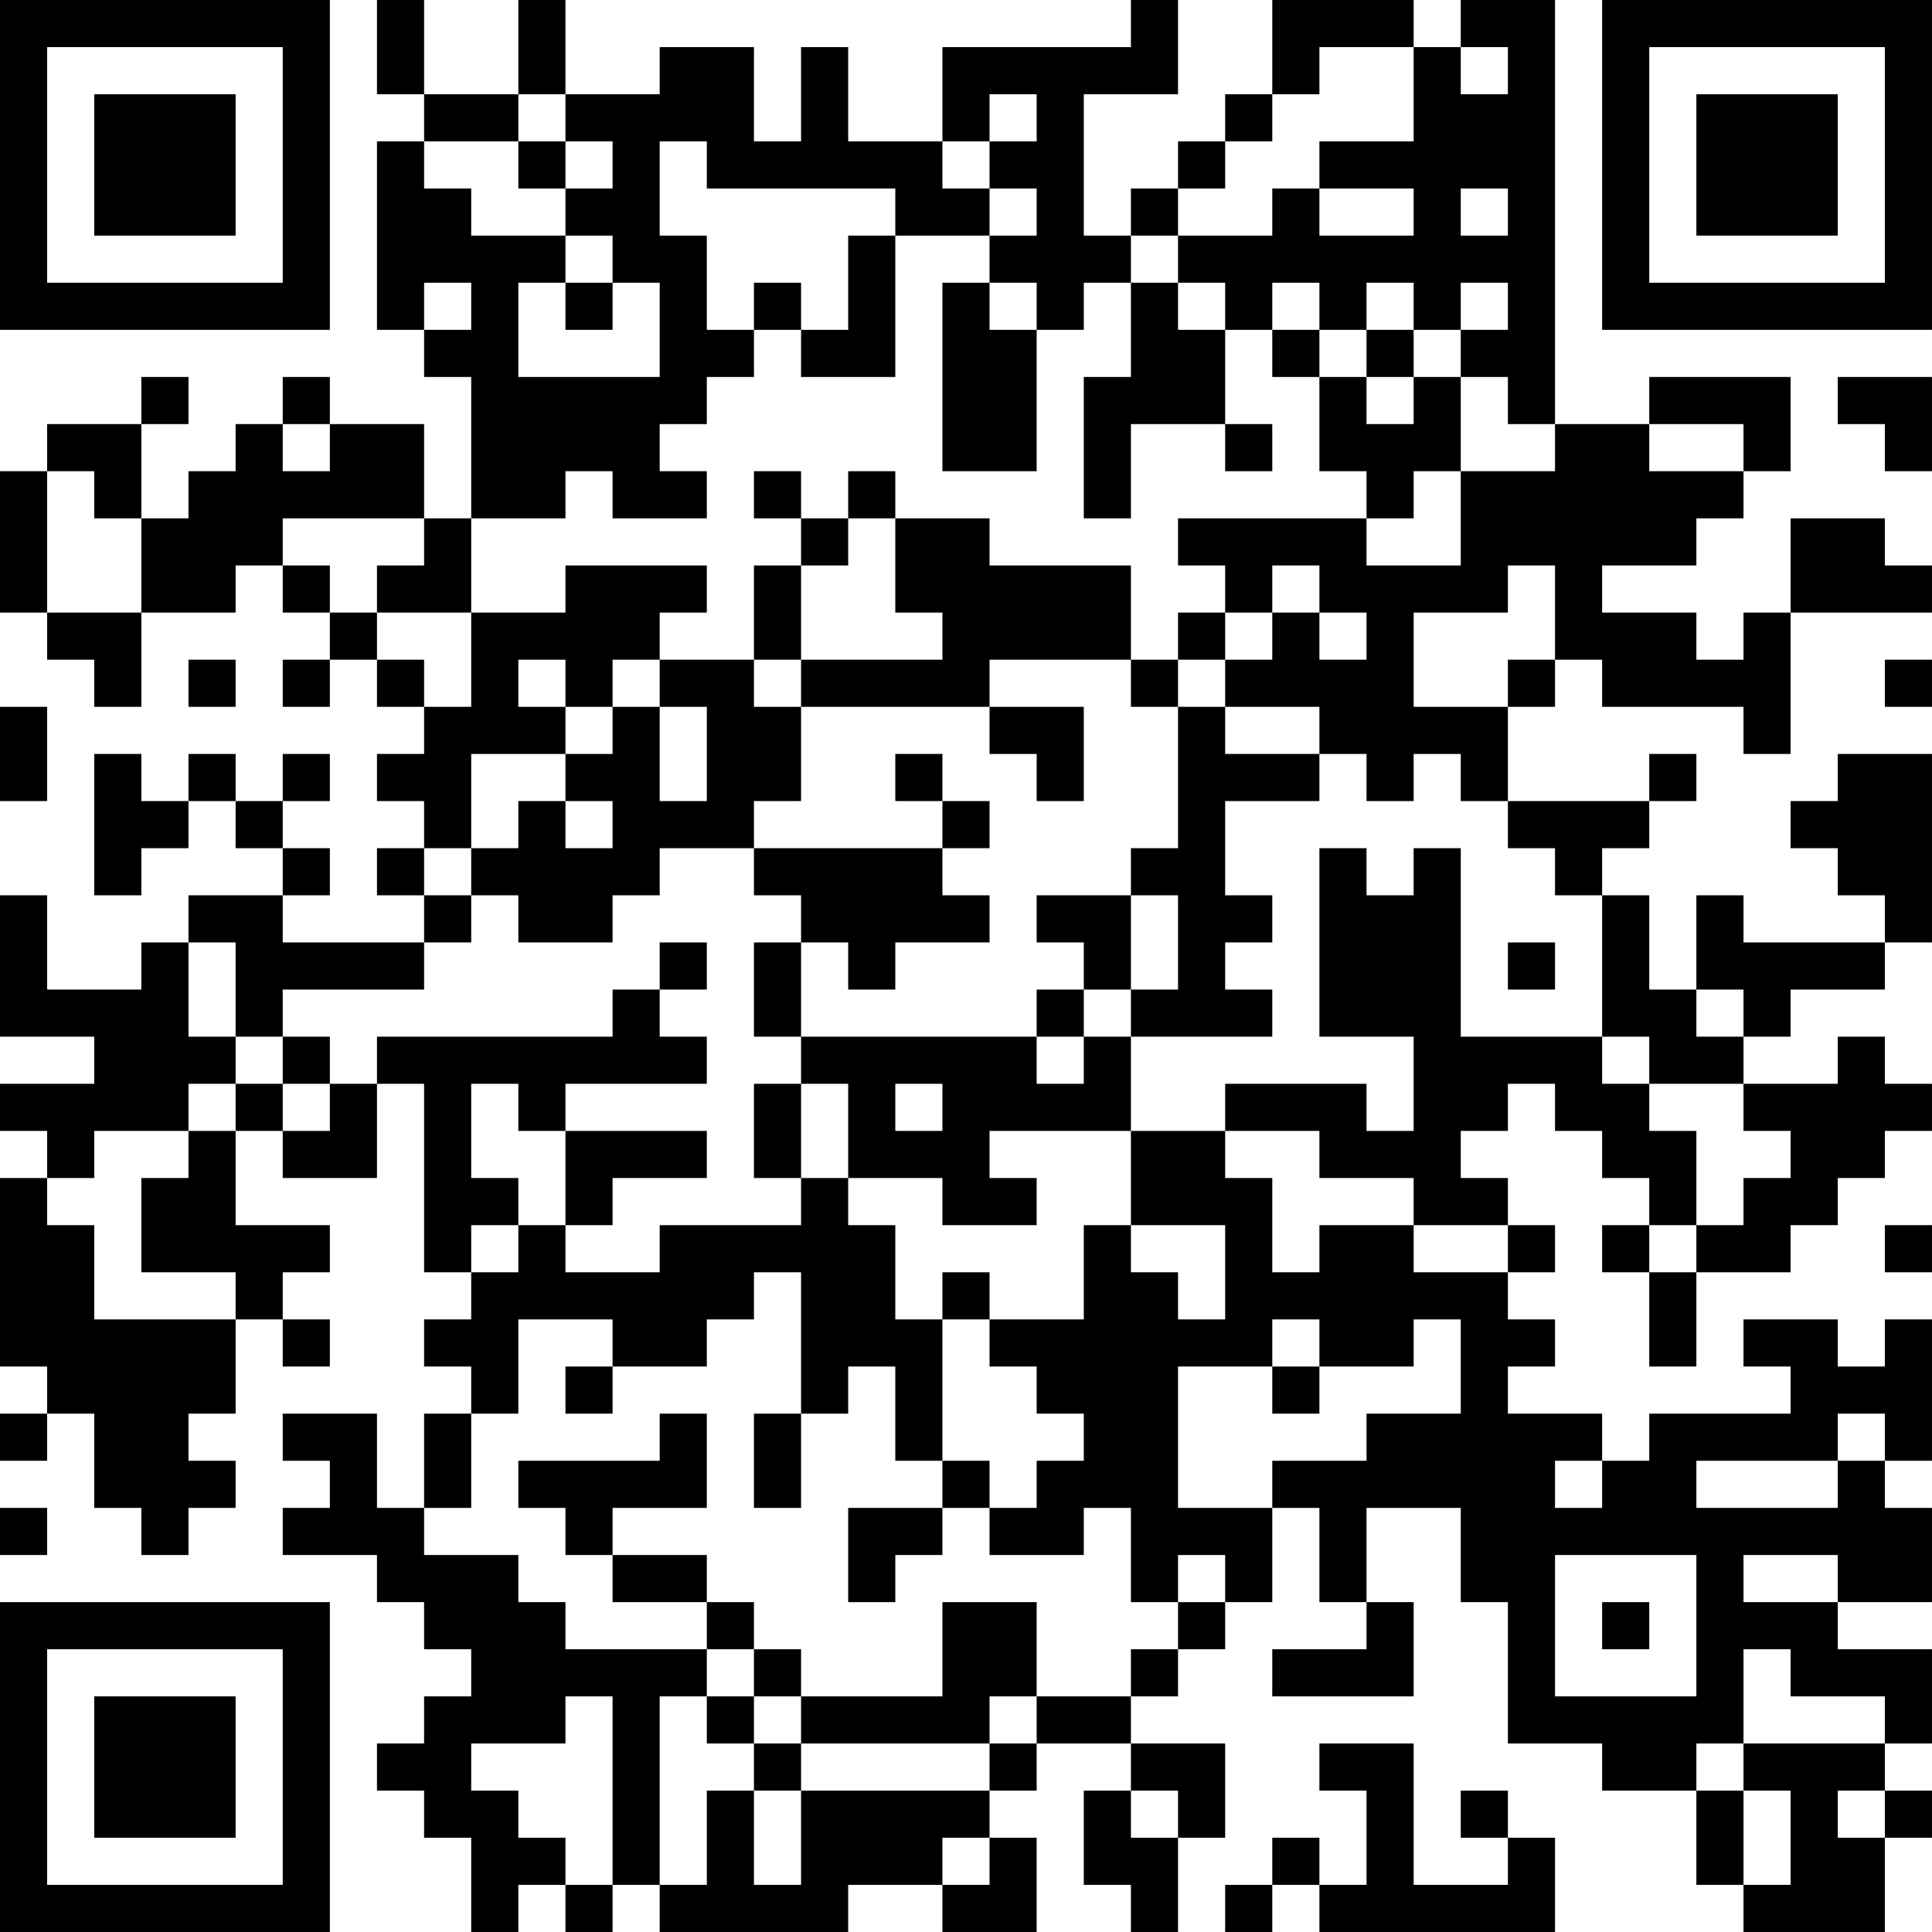 <?xml version="1.0" encoding="UTF-8"?>
<svg xmlns="http://www.w3.org/2000/svg" version="1.1" width="200" height="200" viewBox="0 0 200 200"><rect x="0" y="0" width="200" height="200" fill="#ffffff"/><g transform="scale(4.878)"><g transform="translate(0,0)"><path fill-rule="evenodd" d="M8 0L8 2L9 2L9 3L8 3L8 7L9 7L9 8L10 8L10 11L9 11L9 9L7 9L7 8L6 8L6 9L5 9L5 10L4 10L4 11L3 11L3 9L4 9L4 8L3 8L3 9L1 9L1 10L0 10L0 13L1 13L1 14L2 14L2 15L3 15L3 13L5 13L5 12L6 12L6 13L7 13L7 14L6 14L6 15L7 15L7 14L8 14L8 15L9 15L9 16L8 16L8 17L9 17L9 18L8 18L8 19L9 19L9 20L6 20L6 19L7 19L7 18L6 18L6 17L7 17L7 16L6 16L6 17L5 17L5 16L4 16L4 17L3 17L3 16L2 16L2 19L3 19L3 18L4 18L4 17L5 17L5 18L6 18L6 19L4 19L4 20L3 20L3 21L1 21L1 19L0 19L0 22L2 22L2 23L0 23L0 24L1 24L1 25L0 25L0 29L1 29L1 30L0 30L0 31L1 31L1 30L2 30L2 32L3 32L3 33L4 33L4 32L5 32L5 31L4 31L4 30L5 30L5 28L6 28L6 29L7 29L7 28L6 28L6 27L7 27L7 26L5 26L5 24L6 24L6 25L8 25L8 23L9 23L9 27L10 27L10 28L9 28L9 29L10 29L10 30L9 30L9 32L8 32L8 30L6 30L6 31L7 31L7 32L6 32L6 33L8 33L8 34L9 34L9 35L10 35L10 36L9 36L9 37L8 37L8 38L9 38L9 39L10 39L10 41L11 41L11 40L12 40L12 41L13 41L13 40L14 40L14 41L18 41L18 40L20 40L20 41L22 41L22 39L21 39L21 38L22 38L22 37L24 37L24 38L23 38L23 40L24 40L24 41L25 41L25 39L26 39L26 37L24 37L24 36L25 36L25 35L26 35L26 34L27 34L27 32L28 32L28 34L29 34L29 35L27 35L27 36L30 36L30 34L29 34L29 32L31 32L31 34L32 34L32 37L34 37L34 38L36 38L36 40L37 40L37 41L40 41L40 39L41 39L41 38L40 38L40 37L41 37L41 35L39 35L39 34L41 34L41 32L40 32L40 31L41 31L41 28L40 28L40 29L39 29L39 28L37 28L37 29L38 29L38 30L35 30L35 31L34 31L34 30L32 30L32 29L33 29L33 28L32 28L32 27L33 27L33 26L32 26L32 25L31 25L31 24L32 24L32 23L33 23L33 24L34 24L34 25L35 25L35 26L34 26L34 27L35 27L35 29L36 29L36 27L38 27L38 26L39 26L39 25L40 25L40 24L41 24L41 23L40 23L40 22L39 22L39 23L37 23L37 22L38 22L38 21L40 21L40 20L41 20L41 16L39 16L39 17L38 17L38 18L39 18L39 19L40 19L40 20L37 20L37 19L36 19L36 21L35 21L35 19L34 19L34 18L35 18L35 17L36 17L36 16L35 16L35 17L32 17L32 15L33 15L33 14L34 14L34 15L37 15L37 16L38 16L38 13L41 13L41 12L40 12L40 11L38 11L38 13L37 13L37 14L36 14L36 13L34 13L34 12L36 12L36 11L37 11L37 10L38 10L38 8L35 8L35 9L33 9L33 0L31 0L31 1L30 1L30 0L27 0L27 2L26 2L26 3L25 3L25 4L24 4L24 5L23 5L23 2L25 2L25 0L24 0L24 1L20 1L20 3L18 3L18 1L17 1L17 3L16 3L16 1L14 1L14 2L12 2L12 0L11 0L11 2L9 2L9 0ZM28 1L28 2L27 2L27 3L26 3L26 4L25 4L25 5L24 5L24 6L23 6L23 7L22 7L22 6L21 6L21 5L22 5L22 4L21 4L21 3L22 3L22 2L21 2L21 3L20 3L20 4L21 4L21 5L19 5L19 4L15 4L15 3L14 3L14 5L15 5L15 7L16 7L16 8L15 8L15 9L14 9L14 10L15 10L15 11L13 11L13 10L12 10L12 11L10 11L10 13L8 13L8 12L9 12L9 11L6 11L6 12L7 12L7 13L8 13L8 14L9 14L9 15L10 15L10 13L12 13L12 12L15 12L15 13L14 13L14 14L13 14L13 15L12 15L12 14L11 14L11 15L12 15L12 16L10 16L10 18L9 18L9 19L10 19L10 20L9 20L9 21L6 21L6 22L5 22L5 20L4 20L4 22L5 22L5 23L4 23L4 24L2 24L2 25L1 25L1 26L2 26L2 28L5 28L5 27L3 27L3 25L4 25L4 24L5 24L5 23L6 23L6 24L7 24L7 23L8 23L8 22L13 22L13 21L14 21L14 22L15 22L15 23L12 23L12 24L11 24L11 23L10 23L10 25L11 25L11 26L10 26L10 27L11 27L11 26L12 26L12 27L14 27L14 26L17 26L17 25L18 25L18 26L19 26L19 28L20 28L20 31L19 31L19 29L18 29L18 30L17 30L17 27L16 27L16 28L15 28L15 29L13 29L13 28L11 28L11 30L10 30L10 32L9 32L9 33L11 33L11 34L12 34L12 35L15 35L15 36L14 36L14 40L15 40L15 38L16 38L16 40L17 40L17 38L21 38L21 37L22 37L22 36L24 36L24 35L25 35L25 34L26 34L26 33L25 33L25 34L24 34L24 32L23 32L23 33L21 33L21 32L22 32L22 31L23 31L23 30L22 30L22 29L21 29L21 28L23 28L23 26L24 26L24 27L25 27L25 28L26 28L26 26L24 26L24 24L26 24L26 25L27 25L27 27L28 27L28 26L30 26L30 27L32 27L32 26L30 26L30 25L28 25L28 24L26 24L26 23L29 23L29 24L30 24L30 22L28 22L28 18L29 18L29 19L30 19L30 18L31 18L31 22L34 22L34 23L35 23L35 24L36 24L36 26L35 26L35 27L36 27L36 26L37 26L37 25L38 25L38 24L37 24L37 23L35 23L35 22L34 22L34 19L33 19L33 18L32 18L32 17L31 17L31 16L30 16L30 17L29 17L29 16L28 16L28 15L26 15L26 14L27 14L27 13L28 13L28 14L29 14L29 13L28 13L28 12L27 12L27 13L26 13L26 12L25 12L25 11L29 11L29 12L31 12L31 10L33 10L33 9L32 9L32 8L31 8L31 7L32 7L32 6L31 6L31 7L30 7L30 6L29 6L29 7L28 7L28 6L27 6L27 7L26 7L26 6L25 6L25 5L27 5L27 4L28 4L28 5L30 5L30 4L28 4L28 3L30 3L30 1ZM31 1L31 2L32 2L32 1ZM11 2L11 3L9 3L9 4L10 4L10 5L12 5L12 6L11 6L11 8L14 8L14 6L13 6L13 5L12 5L12 4L13 4L13 3L12 3L12 2ZM11 3L11 4L12 4L12 3ZM31 4L31 5L32 5L32 4ZM18 5L18 7L17 7L17 6L16 6L16 7L17 7L17 8L19 8L19 5ZM9 6L9 7L10 7L10 6ZM12 6L12 7L13 7L13 6ZM20 6L20 10L22 10L22 7L21 7L21 6ZM24 6L24 8L23 8L23 11L24 11L24 9L26 9L26 10L27 10L27 9L26 9L26 7L25 7L25 6ZM27 7L27 8L28 8L28 10L29 10L29 11L30 11L30 10L31 10L31 8L30 8L30 7L29 7L29 8L28 8L28 7ZM29 8L29 9L30 9L30 8ZM39 8L39 9L40 9L40 10L41 10L41 8ZM6 9L6 10L7 10L7 9ZM35 9L35 10L37 10L37 9ZM1 10L1 13L3 13L3 11L2 11L2 10ZM16 10L16 11L17 11L17 12L16 12L16 14L14 14L14 15L13 15L13 16L12 16L12 17L11 17L11 18L10 18L10 19L11 19L11 20L13 20L13 19L14 19L14 18L16 18L16 19L17 19L17 20L16 20L16 22L17 22L17 23L16 23L16 25L17 25L17 23L18 23L18 25L20 25L20 26L22 26L22 25L21 25L21 24L24 24L24 22L27 22L27 21L26 21L26 20L27 20L27 19L26 19L26 17L28 17L28 16L26 16L26 15L25 15L25 14L26 14L26 13L25 13L25 14L24 14L24 12L21 12L21 11L19 11L19 10L18 10L18 11L17 11L17 10ZM18 11L18 12L17 12L17 14L16 14L16 15L17 15L17 17L16 17L16 18L20 18L20 19L21 19L21 20L19 20L19 21L18 21L18 20L17 20L17 22L22 22L22 23L23 23L23 22L24 22L24 21L25 21L25 19L24 19L24 18L25 18L25 15L24 15L24 14L21 14L21 15L17 15L17 14L20 14L20 13L19 13L19 11ZM32 12L32 13L30 13L30 15L32 15L32 14L33 14L33 12ZM4 14L4 15L5 15L5 14ZM40 14L40 15L41 15L41 14ZM0 15L0 17L1 17L1 15ZM14 15L14 17L15 17L15 15ZM21 15L21 16L22 16L22 17L23 17L23 15ZM19 16L19 17L20 17L20 18L21 18L21 17L20 17L20 16ZM12 17L12 18L13 18L13 17ZM22 19L22 20L23 20L23 21L22 21L22 22L23 22L23 21L24 21L24 19ZM14 20L14 21L15 21L15 20ZM32 20L32 21L33 21L33 20ZM36 21L36 22L37 22L37 21ZM6 22L6 23L7 23L7 22ZM19 23L19 24L20 24L20 23ZM12 24L12 26L13 26L13 25L15 25L15 24ZM40 26L40 27L41 27L41 26ZM20 27L20 28L21 28L21 27ZM27 28L27 29L25 29L25 32L27 32L27 31L29 31L29 30L31 30L31 28L30 28L30 29L28 29L28 28ZM12 29L12 30L13 30L13 29ZM27 29L27 30L28 30L28 29ZM14 30L14 31L11 31L11 32L12 32L12 33L13 33L13 34L15 34L15 35L16 35L16 36L15 36L15 37L16 37L16 38L17 38L17 37L21 37L21 36L22 36L22 34L20 34L20 36L17 36L17 35L16 35L16 34L15 34L15 33L13 33L13 32L15 32L15 30ZM16 30L16 32L17 32L17 30ZM39 30L39 31L36 31L36 32L39 32L39 31L40 31L40 30ZM20 31L20 32L18 32L18 34L19 34L19 33L20 33L20 32L21 32L21 31ZM33 31L33 32L34 32L34 31ZM0 32L0 33L1 33L1 32ZM33 33L33 36L36 36L36 33ZM37 33L37 34L39 34L39 33ZM34 34L34 35L35 35L35 34ZM37 35L37 37L36 37L36 38L37 38L37 40L38 40L38 38L37 38L37 37L40 37L40 36L38 36L38 35ZM12 36L12 37L10 37L10 38L11 38L11 39L12 39L12 40L13 40L13 36ZM16 36L16 37L17 37L17 36ZM28 37L28 38L29 38L29 40L28 40L28 39L27 39L27 40L26 40L26 41L27 41L27 40L28 40L28 41L33 41L33 39L32 39L32 38L31 38L31 39L32 39L32 40L30 40L30 37ZM24 38L24 39L25 39L25 38ZM39 38L39 39L40 39L40 38ZM20 39L20 40L21 40L21 39ZM0 0L0 7L7 7L7 0ZM1 1L1 6L6 6L6 1ZM2 2L2 5L5 5L5 2ZM34 0L34 7L41 7L41 0ZM35 1L35 6L40 6L40 1ZM36 2L36 5L39 5L39 2ZM0 34L0 41L7 41L7 34ZM1 35L1 40L6 40L6 35ZM2 36L2 39L5 39L5 36Z" fill="#000000"/></g></g></svg>
